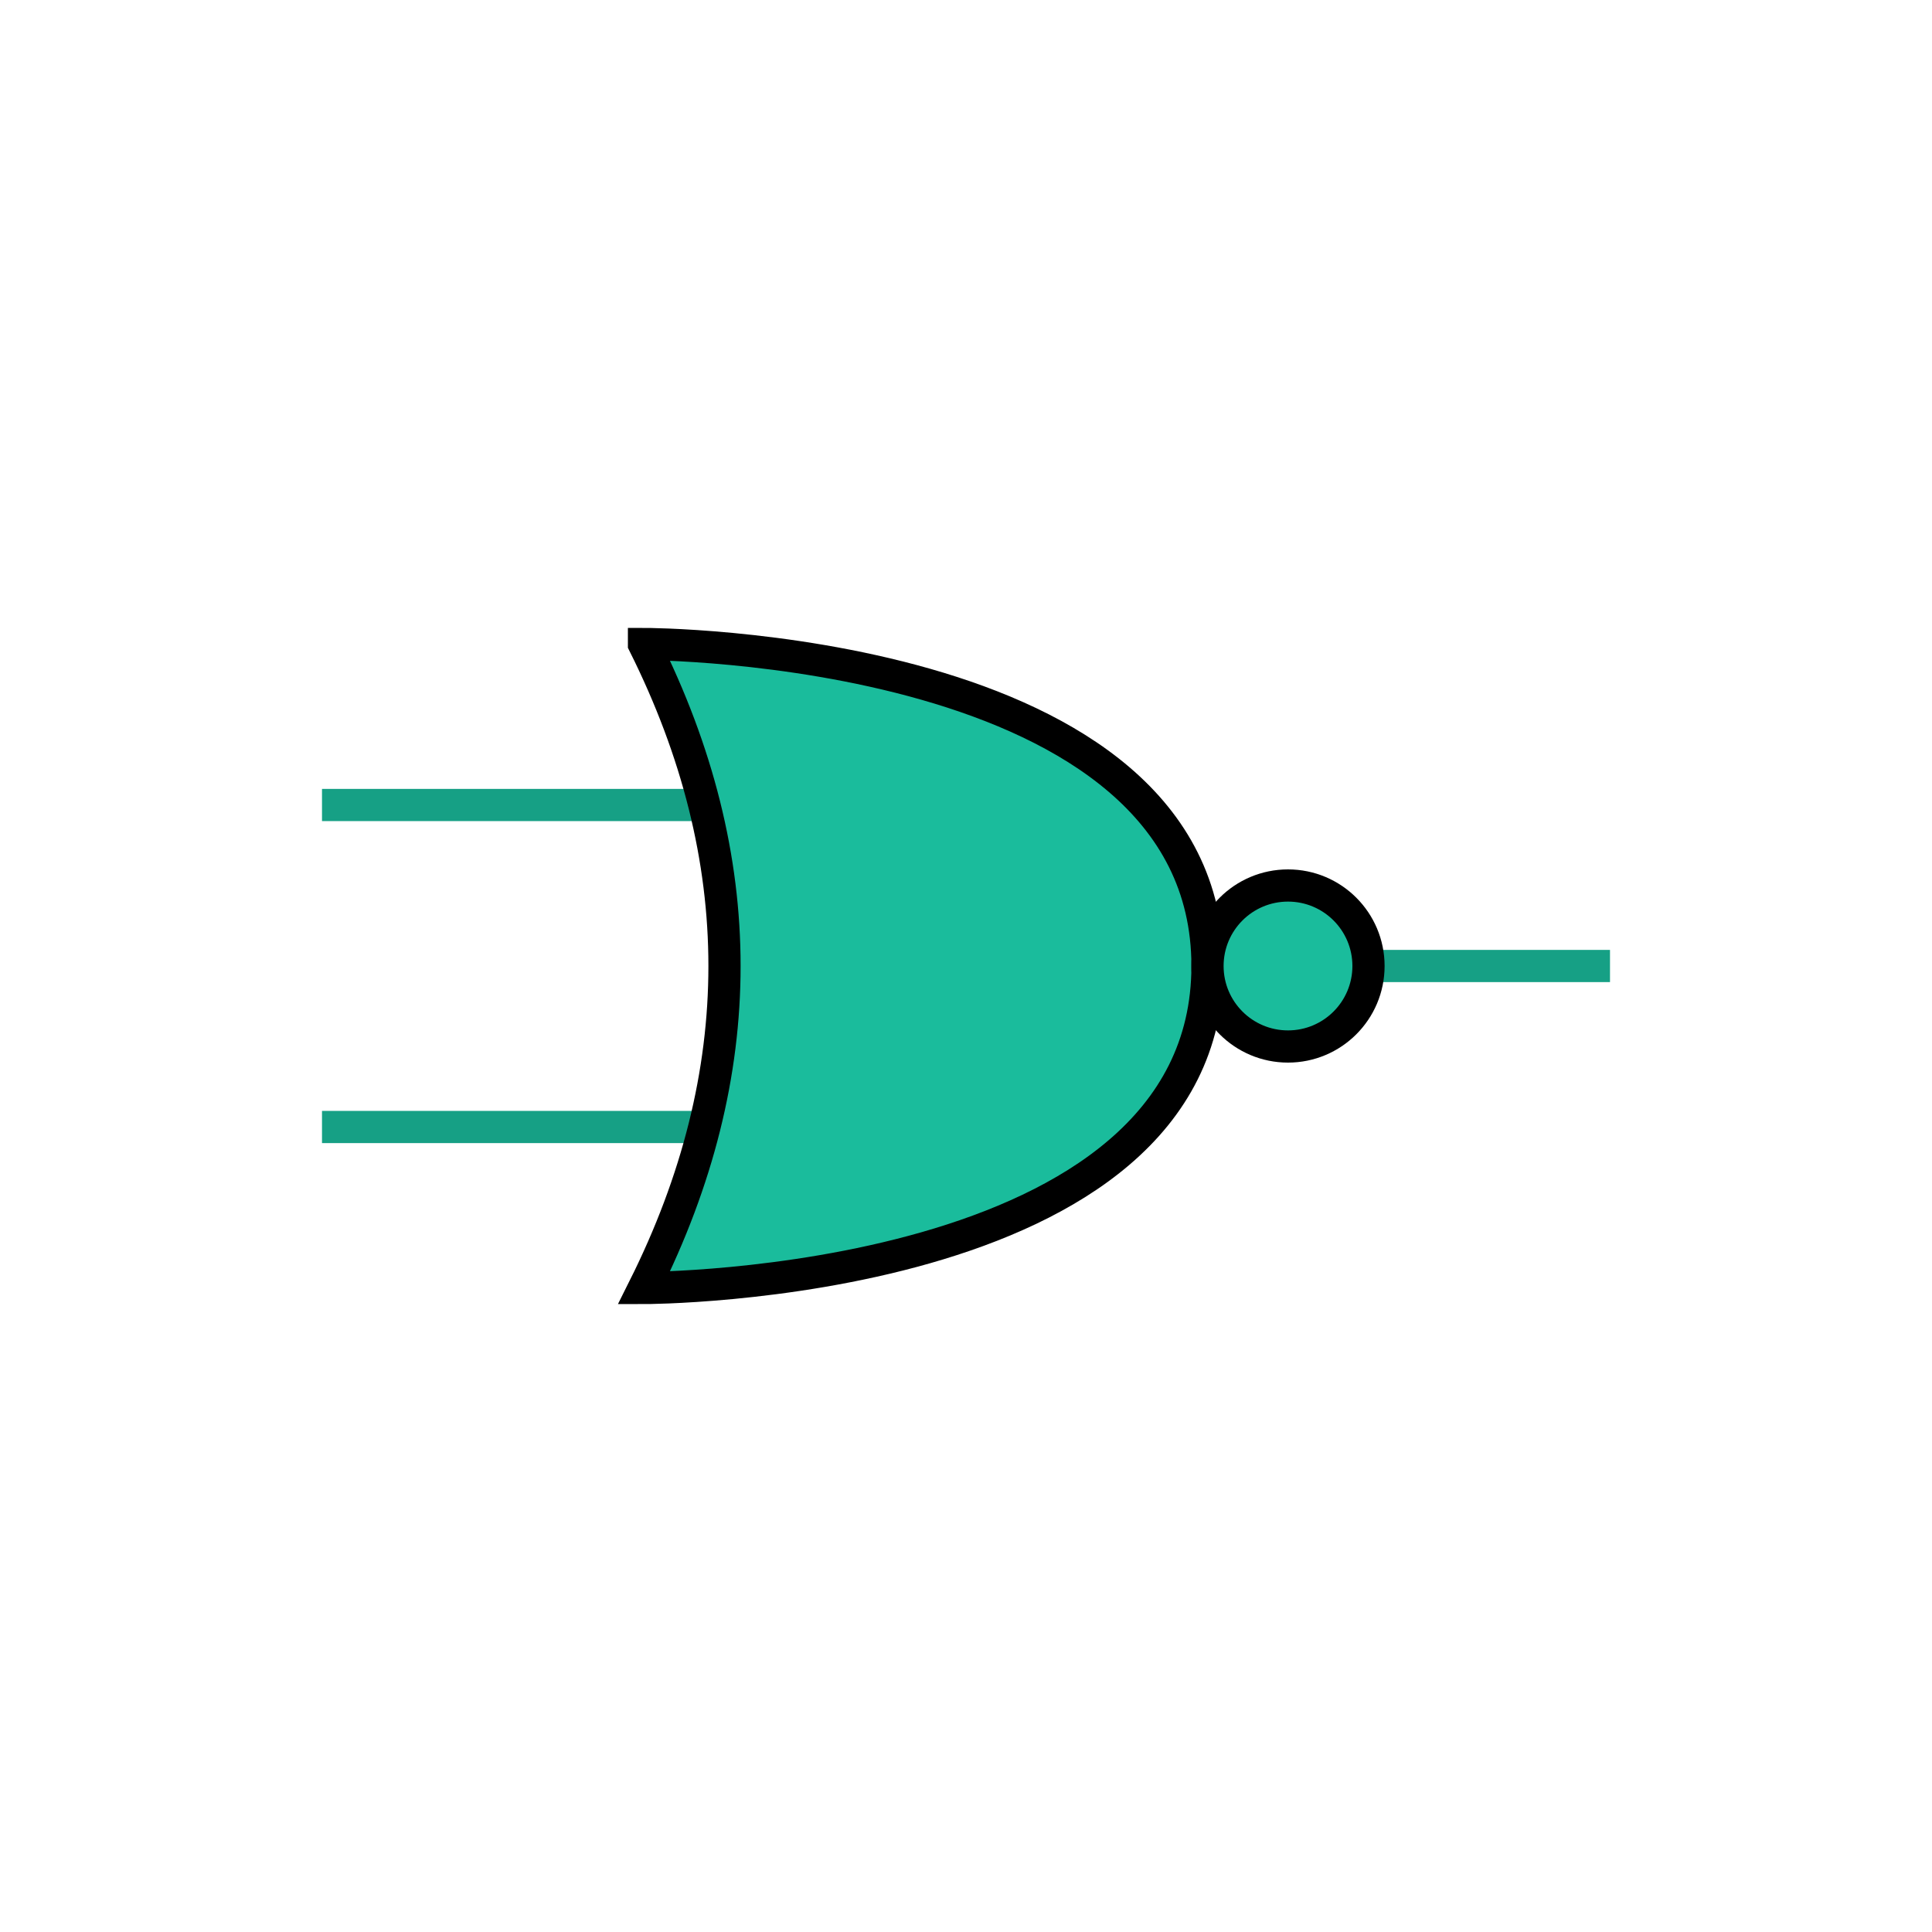   <!-- Exspiravit -->

<svg height="600" width="600">

  <line x1="100" y1="250" x2="300" y2="250" style="stroke:#16a085;stroke-width:10" />
  <line x1="100" y1="350" x2="300" y2="350" style="stroke:#16a085;stroke-width:10" />
  <line x1="300" y1="300" x2="500" y2="300" style="stroke:#16a085;stroke-width:10" />

  <path d="M 200 200 c 0 0 175 0 175 100 c 0 100 -175 100 -175 100 q 50 -100 0 -200 z" stroke="black" stroke-width="10" fill="#1abc9c" />

  <circle cx="400" cy="300" r="25" stroke="black" stroke-width="10" fill="#1abc9c" />

</svg>

